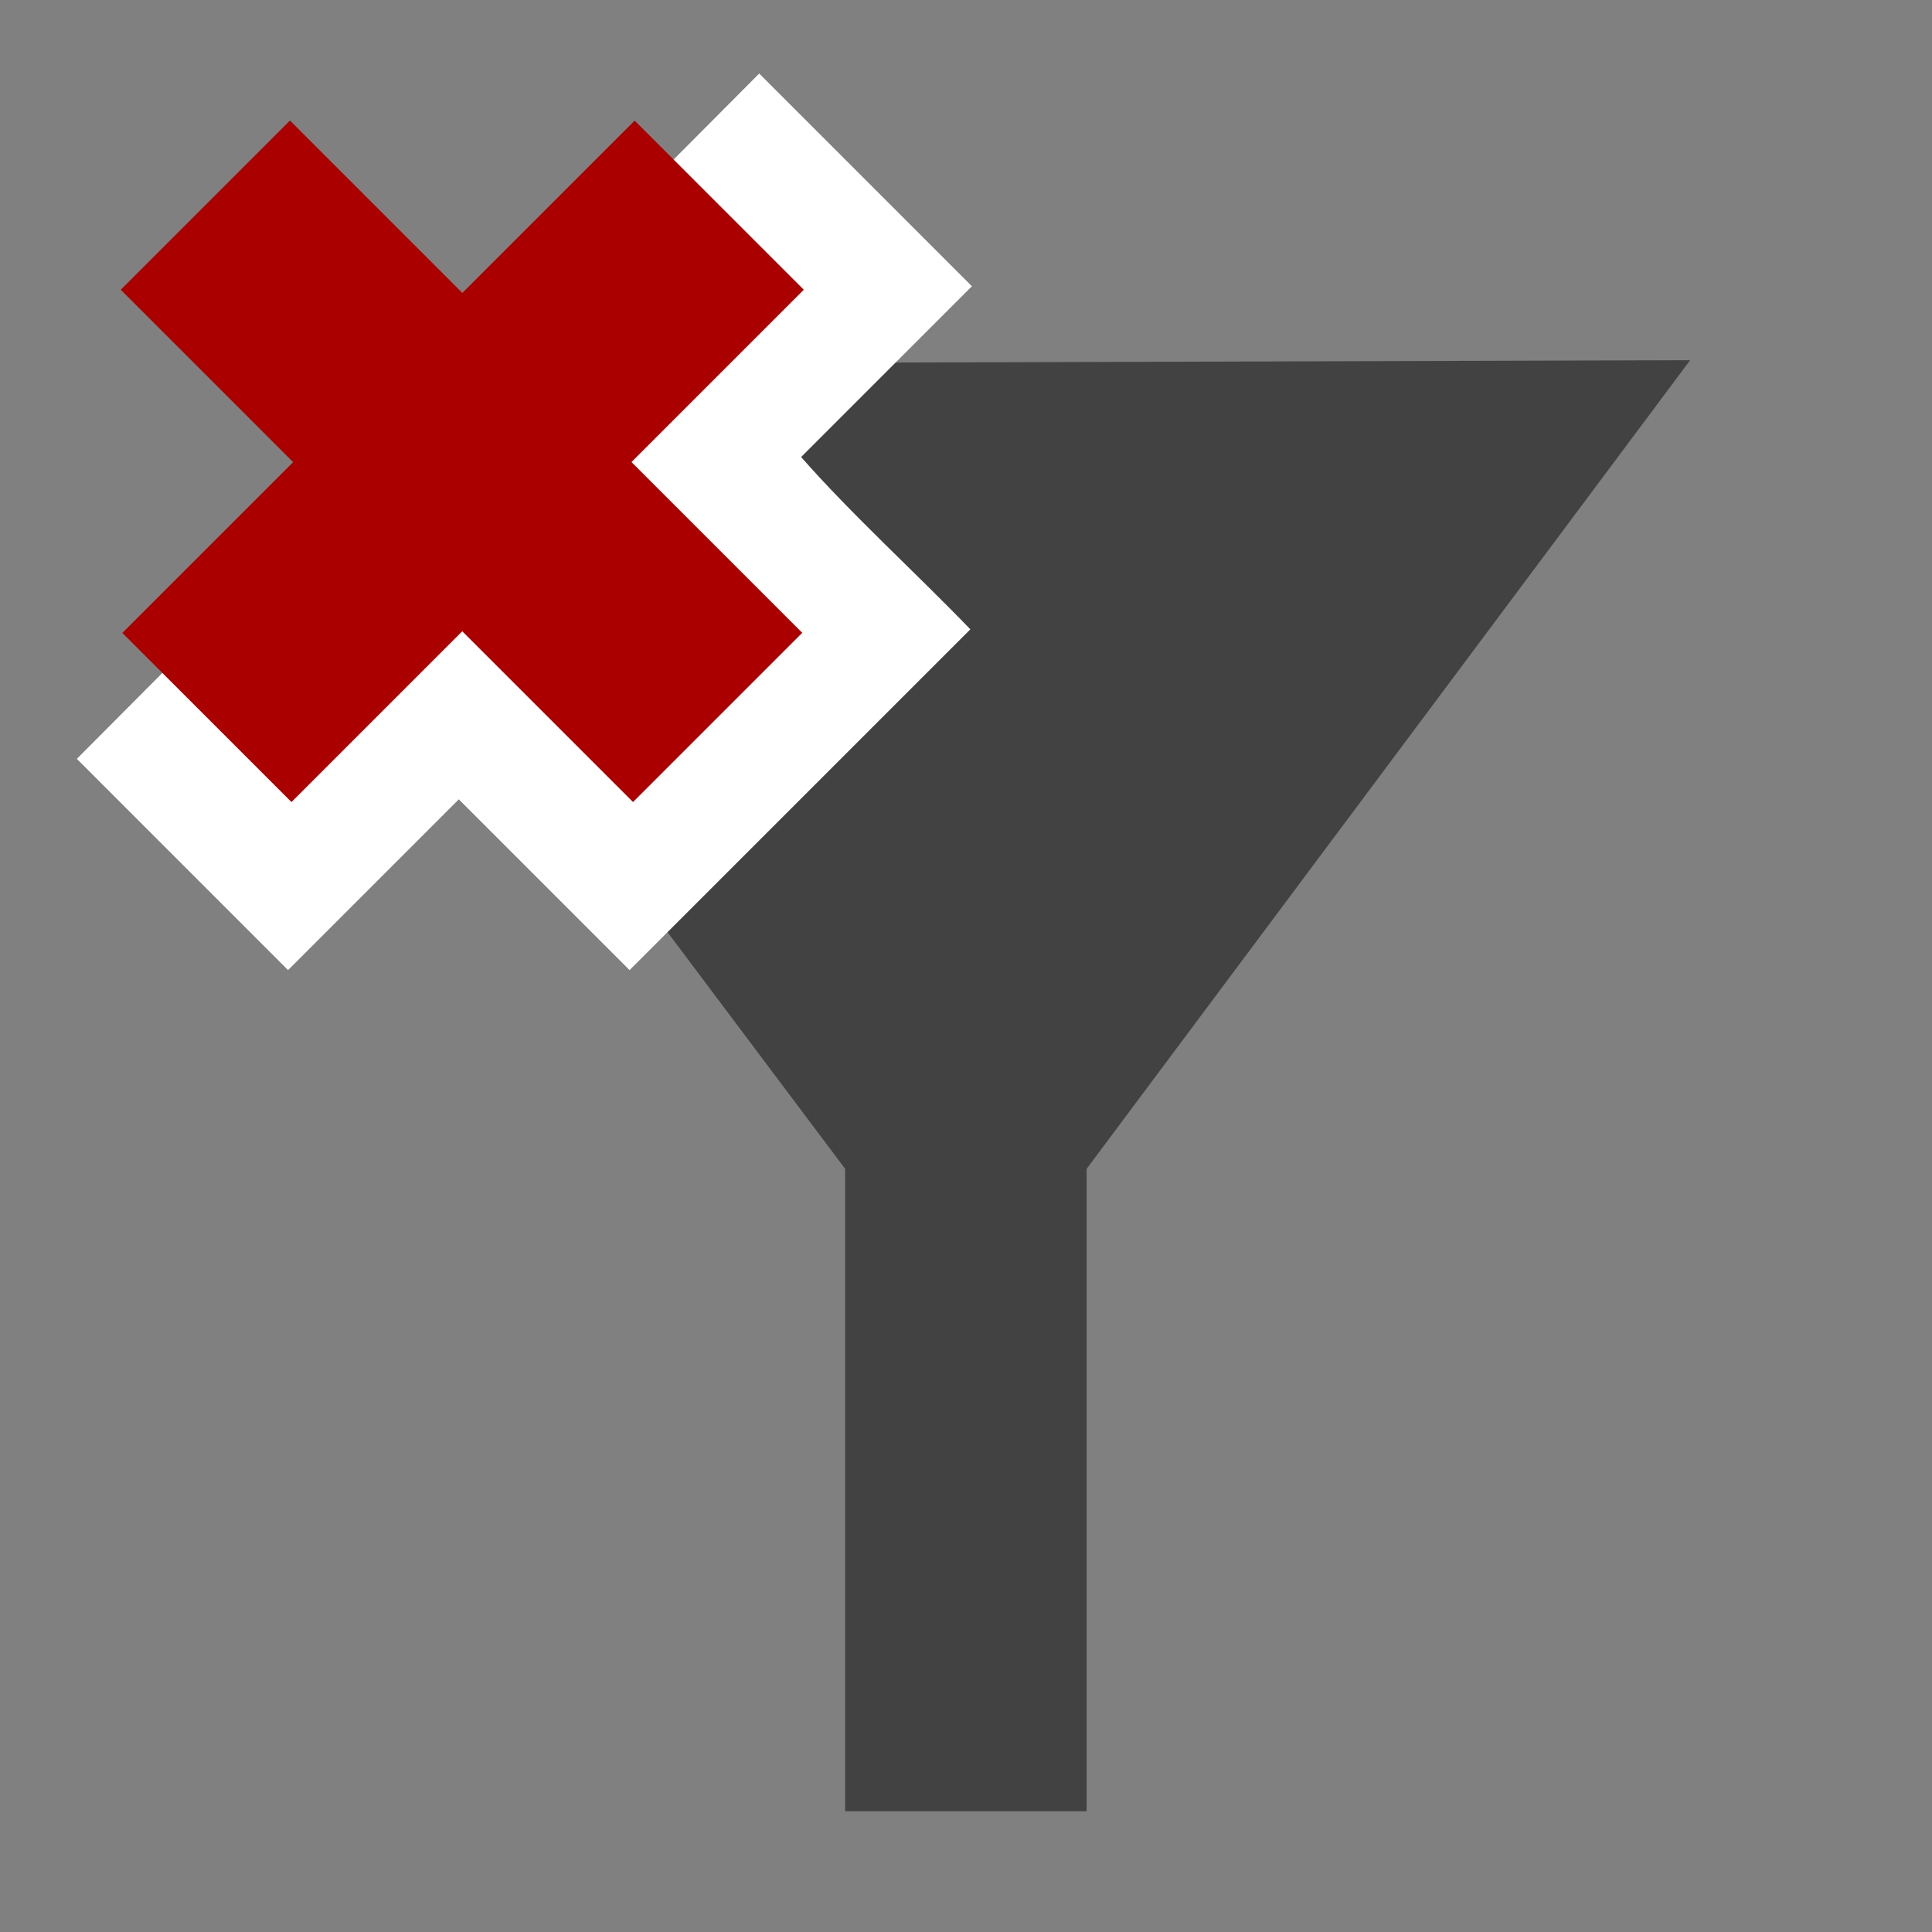 <svg xmlns="http://www.w3.org/2000/svg" xmlns:svg="http://www.w3.org/2000/svg" id="svg10" version="1.1" viewBox="0 0 16 16" xml:space="preserve"><rect x="0" y="0" width="16" height="16" fill="#808080" stroke="none"/><style id="style2">.icon-vs-bg{fill:#424242}</style><style id="style11428" type="text/css">.icon-vs-bg{fill:#424242}.icon-vs-action-green{fill:#388a34}</style><g id="iconBg-4" style="display:inline" transform="translate(-0.004,-0.034)"><path id="path11436" d="M 14.001,3.017 9.003,9.714 v 5.32 h -2 V 9.714 L 2.004,3.052 Z" class="icon-vs-bg" style="display:inline"/></g><g id="g1826" transform="rotate(45,8.307,18.516)"><path id="path997" style="fill:#fff;fill-opacity:1" d="m -5.766,15.291 2.474,1.52e-4 -1.222e-4,-2 2,-1e-6 3e-7,-3.991 c -0.661,-0.012 -1.368,0.023 -2,-0.018 l 6e-7,-2 -2.491,-1.518e-4 z" class="icon-vs-action-green"/><path id="path11439" d="m -2.256,12.287 h -2 l -2e-7,2 h -1.981 l -3e-7,-2 h -2.019 v -1.982 h 2.019 l 1e-7,-2.018 1.981,-10e-8 -2e-7,2.018 h 2 z" class="icon-vs-action-green" style="fill:#a00;fill-opacity:1"/></g><style id="style11428-7" type="text/css">.icon-vs-bg{fill:#424242}.icon-vs-action-green{fill:#388a34}</style></svg>